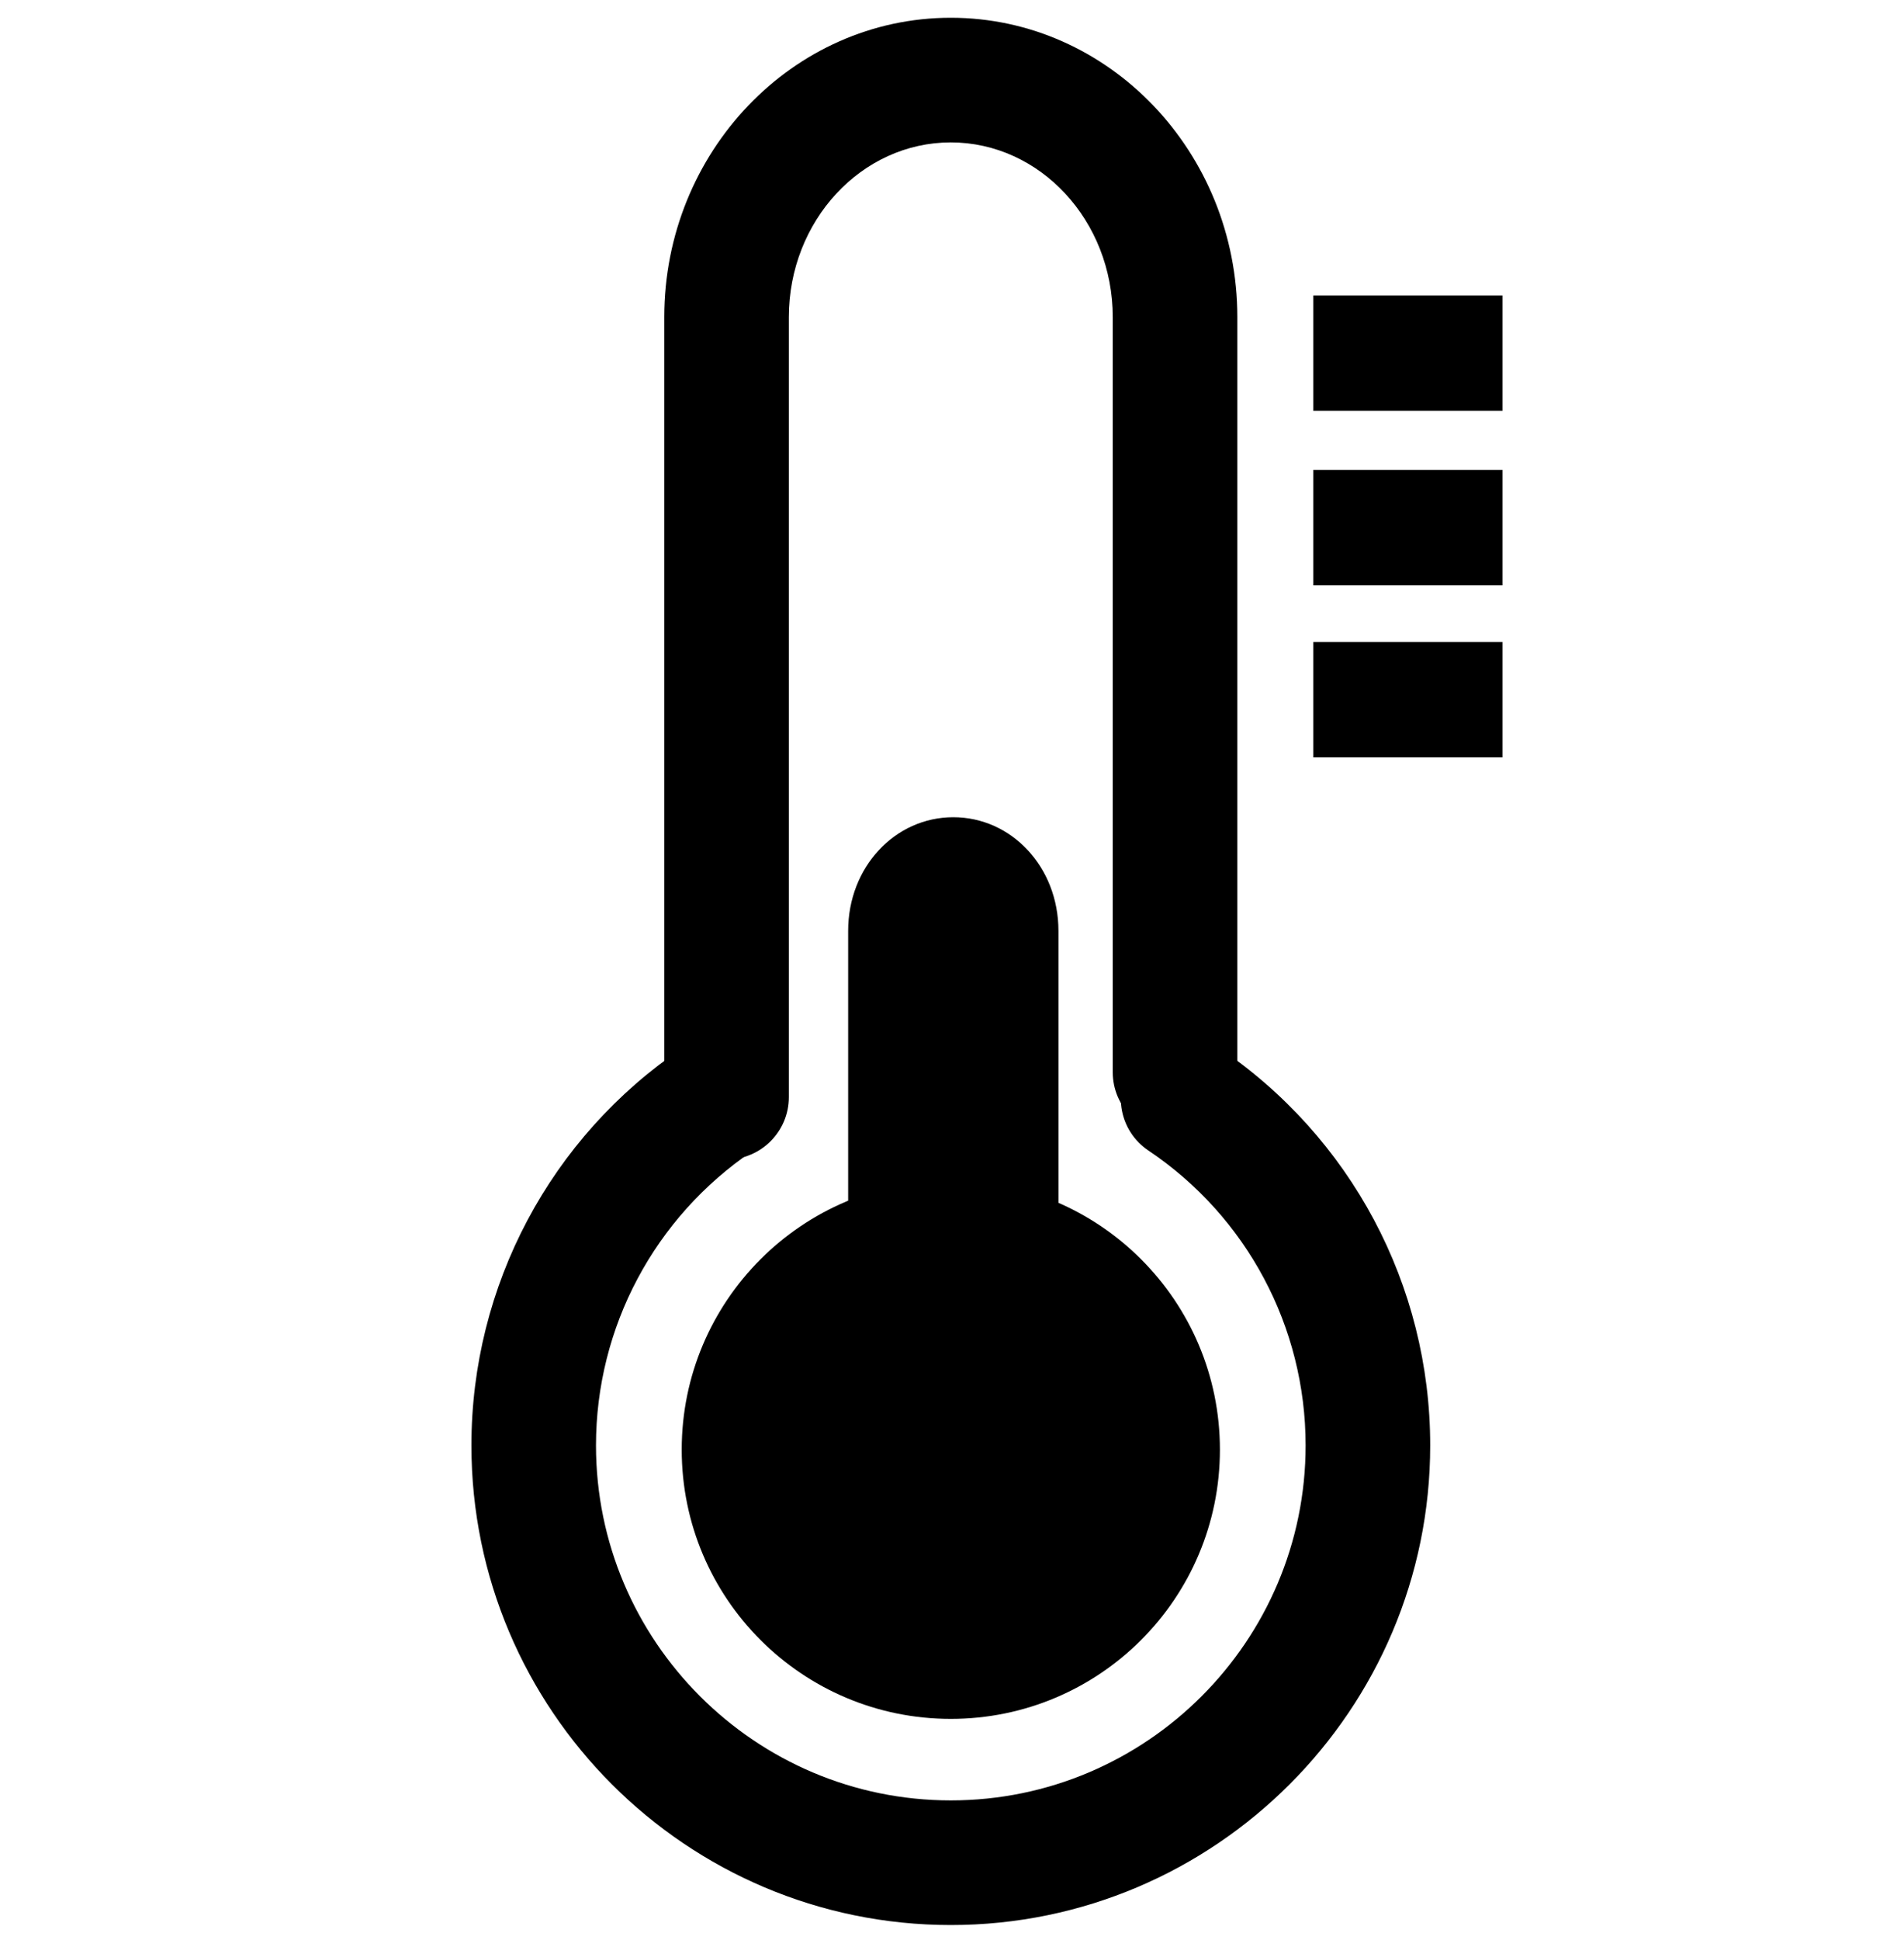 <?xml version="1.0" encoding="utf-8"?>
<!-- Generator: Adobe Illustrator 16.0.0, SVG Export Plug-In . SVG Version: 6.00 Build 0)  -->
<!DOCTYPE svg PUBLIC "-//W3C//DTD SVG 1.1//EN" "http://www.w3.org/Graphics/SVG/1.1/DTD/svg11.dtd">
<svg version="1.1" id="图层_1" xmlns="http://www.w3.org/2000/svg" xmlns:xlink="http://www.w3.org/1999/xlink" x="0px" y="0px"
	 width="149.25px" height="152px" viewBox="24 24 149.25 152" enable-background="new 24 24 149.25 152" xml:space="preserve">
<path d="M80.953,114.844c-2.695,0-4.883-2.188-4.883-4.883V48.848c0-12.93,10.078-23.457,22.461-23.457s22.461,10.527,22.461,23.457
	v59.16c0,2.695-2.188,4.883-4.883,4.883s-4.883-2.188-4.883-4.883v-59.16c0-7.559-5.703-13.691-12.695-13.691
	s-12.695,6.133-12.695,13.691v61.113C85.836,112.656,83.648,114.844,80.953,114.844z M126.949,47.148h14.824v9.043h-14.824V47.148z
	 M126.949,60.82h14.824v9.043h-14.824V60.82z M126.949,74.297h14.824v9.043h-14.824V74.297z"/>
<path d="M98.531,174.824c-20.723,0-37.578-16.855-37.578-37.578c0-12.5,6.191-24.16,16.563-31.152
	c2.227-1.504,5.273-0.918,6.777,1.309s0.918,5.273-1.309,6.777c-7.676,5.195-12.266,13.809-12.266,23.066
	c0,15.332,12.48,27.813,27.813,27.813s27.813-12.48,27.813-27.813c0-9.277-4.609-17.93-12.324-23.105
	c-2.246-1.504-2.832-4.531-1.328-6.777s4.531-2.832,6.777-1.328c10.43,7.012,16.641,18.672,16.641,31.211
	C136.109,157.949,119.254,174.824,98.531,174.824L98.531,174.824z"/>
<path d="M77.438,137.578c0,11.65,9.444,21.094,21.094,21.094c11.65,0,21.094-9.443,21.094-21.094s-9.443-21.094-21.094-21.094
	C86.881,116.484,77.438,125.928,77.438,137.578z"/>
<path d="M106.969,125.918V96.934c0-5.02-3.691-8.906-8.242-8.906s-8.242,3.887-8.242,8.906v29.961"/>
</svg>
